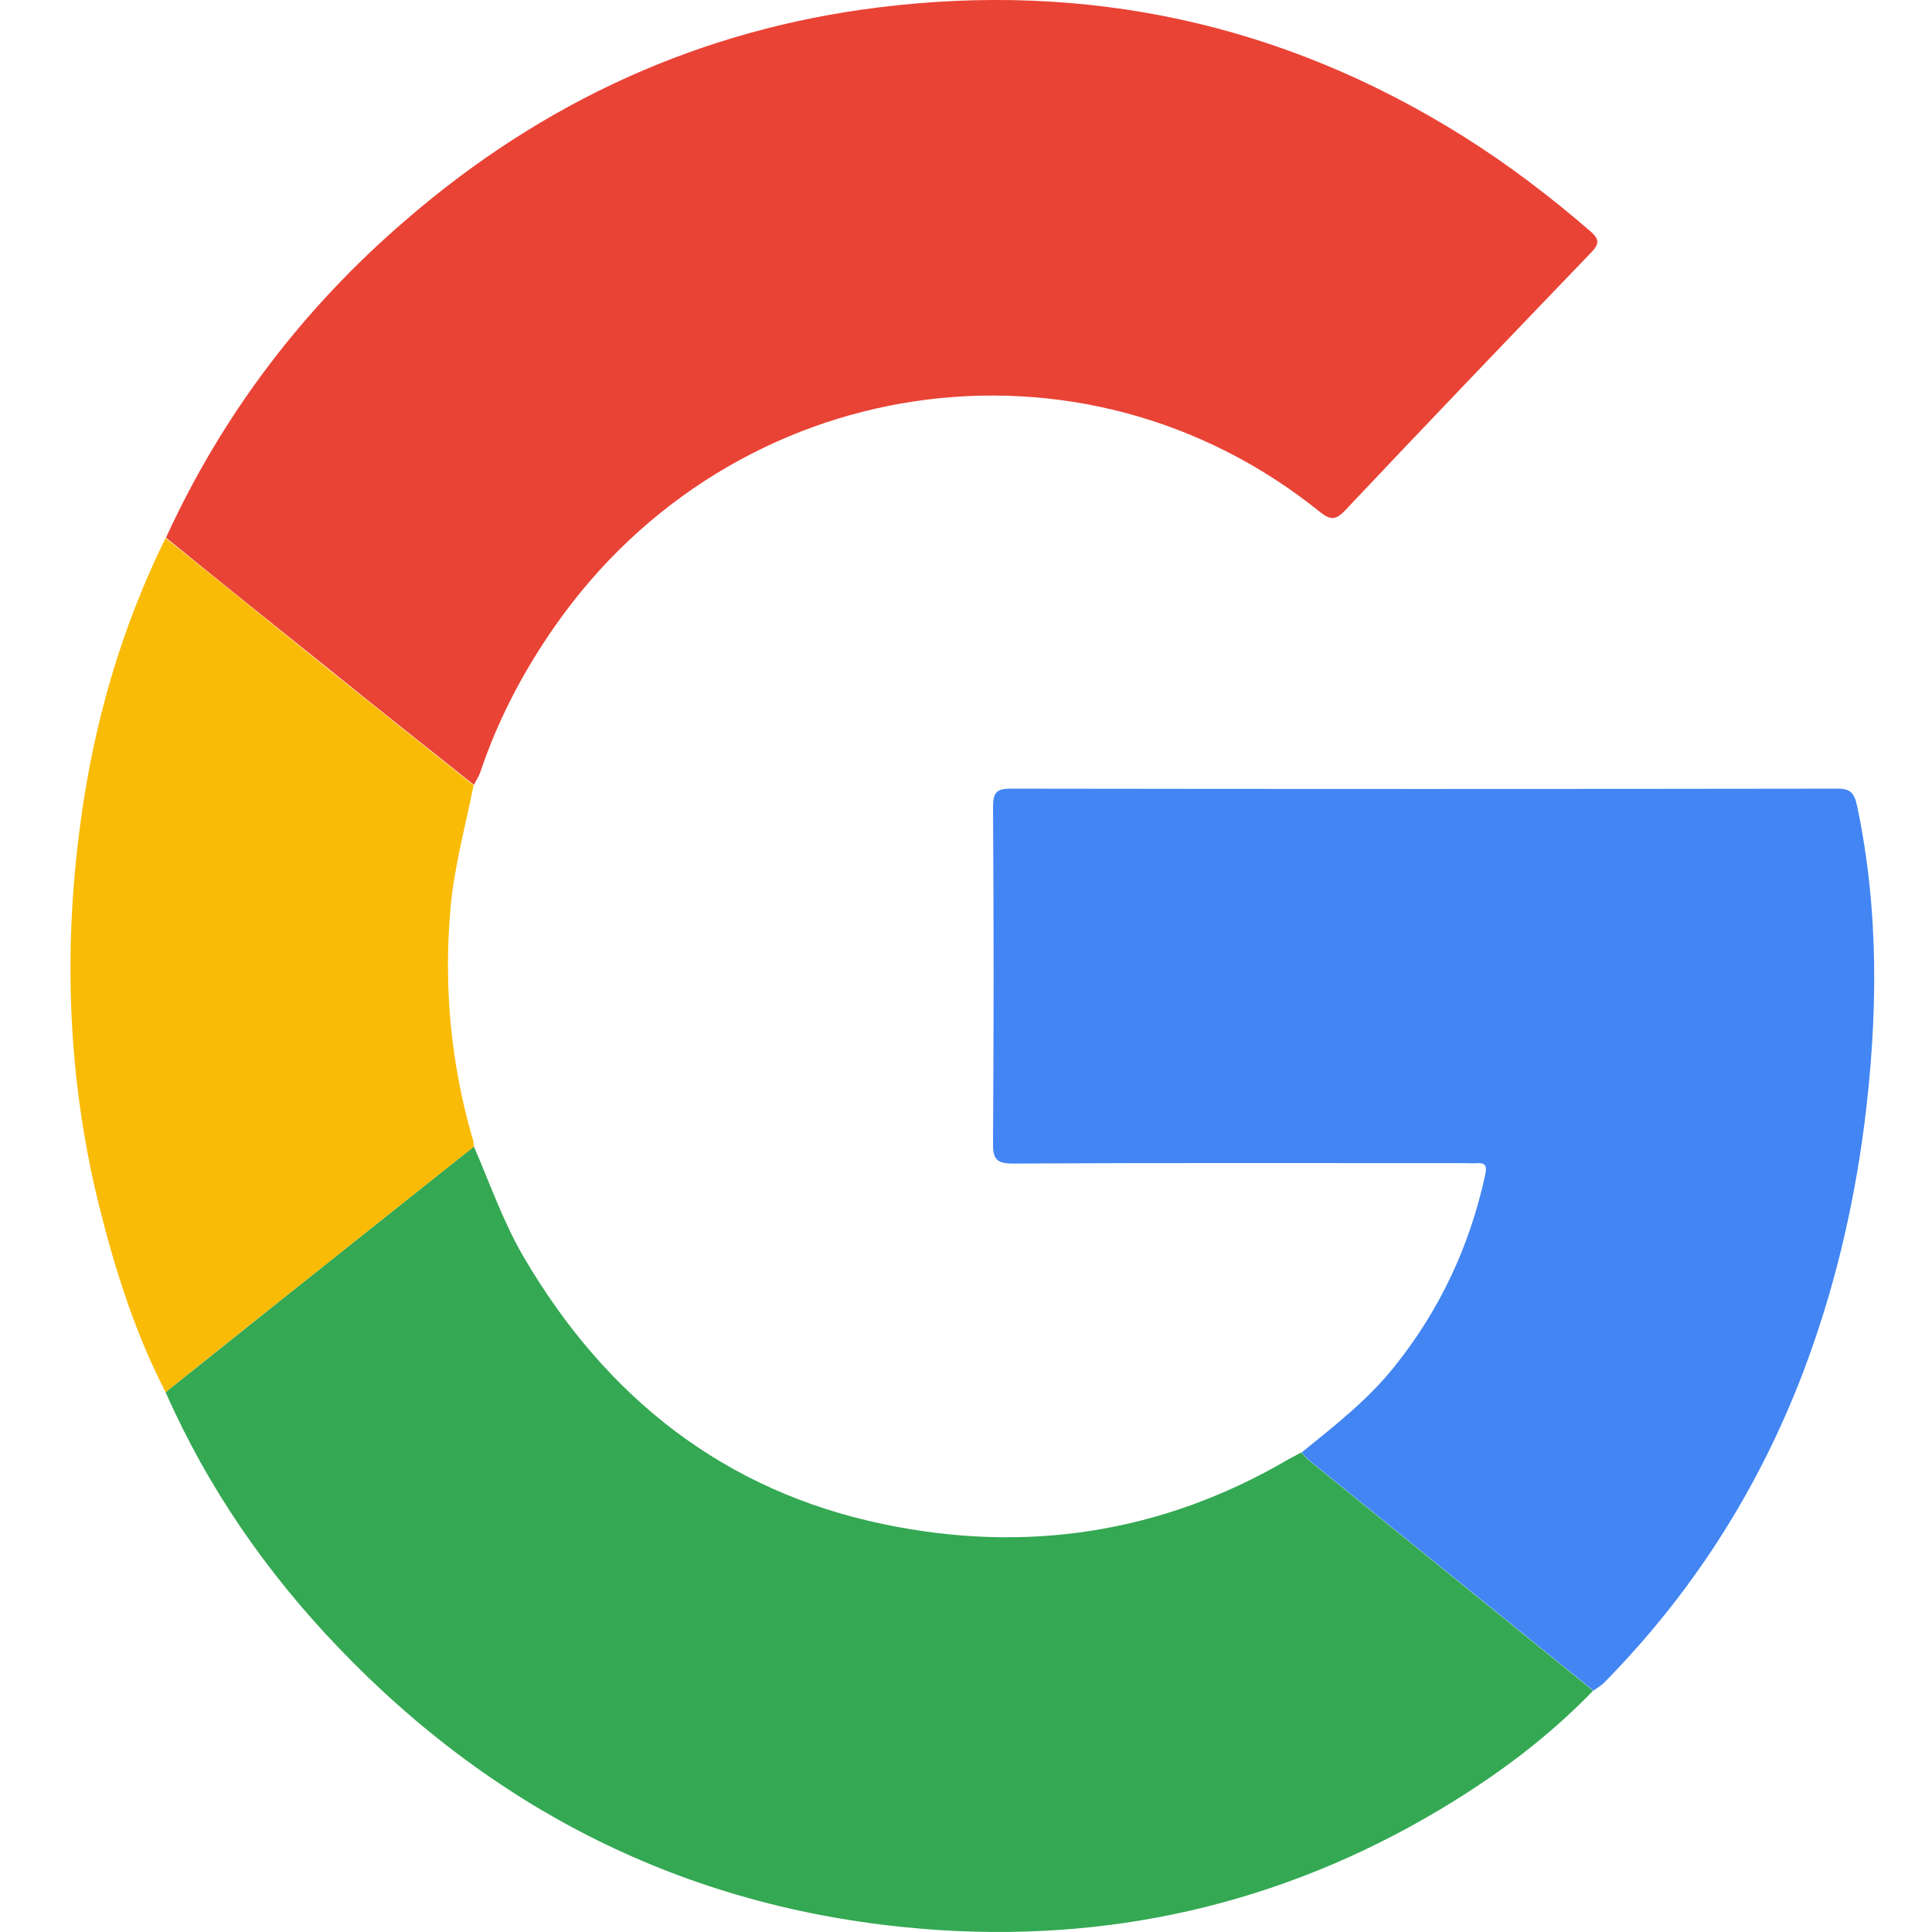 <svg width="24" height="24" viewBox="0 0 24 24" fill="none" xmlns="http://www.w3.org/2000/svg">
<path d="M2.062 6.679C2.771 5.132 3.774 3.824 5.037 2.737C6.748 1.256 8.711 0.365 10.913 0.092C13.498 -0.229 15.928 0.284 18.175 1.692C18.733 2.042 19.255 2.44 19.754 2.871C19.878 2.976 19.864 3.038 19.759 3.144C18.738 4.207 17.718 5.271 16.706 6.344C16.587 6.468 16.523 6.459 16.395 6.358C13.43 3.968 9.105 4.614 6.895 7.776C6.506 8.332 6.19 8.93 5.97 9.582C5.952 9.639 5.915 9.692 5.888 9.75C5.297 9.28 4.703 8.811 4.117 8.336C3.43 7.786 2.744 7.235 2.062 6.679Z" fill="#E94335"/>
<path d="M5.887 14.243C6.084 14.698 6.249 15.172 6.496 15.599C7.535 17.381 9.018 18.526 10.972 18.933C12.734 19.302 14.427 19.052 16.006 18.128C16.061 18.099 16.116 18.07 16.166 18.042C16.193 18.07 16.216 18.104 16.244 18.128C17.424 19.086 18.61 20.044 19.79 21.002C19.223 21.591 18.578 22.066 17.891 22.477C15.9 23.666 13.745 24.145 11.475 23.962C8.647 23.733 6.208 22.564 4.194 20.456C3.311 19.532 2.583 18.487 2.057 17.294C2.547 16.902 3.036 16.514 3.526 16.121C4.313 15.493 5.1 14.87 5.887 14.243Z" fill="#34A853"/>
<path d="M19.795 21.002C18.614 20.044 17.429 19.086 16.248 18.128C16.221 18.104 16.194 18.07 16.171 18.042C16.578 17.711 16.994 17.39 17.328 16.969C17.887 16.269 18.258 15.479 18.45 14.593C18.473 14.482 18.454 14.444 18.349 14.449C18.294 14.454 18.244 14.449 18.189 14.449C16.322 14.449 14.45 14.444 12.583 14.454C12.377 14.454 12.331 14.396 12.336 14.19C12.345 12.801 12.345 11.412 12.336 10.023C12.336 9.845 12.382 9.797 12.551 9.797C15.974 9.802 19.397 9.802 22.825 9.797C22.971 9.797 23.03 9.836 23.067 9.999C23.346 11.316 23.328 12.638 23.159 13.97C23.021 15.033 22.774 16.063 22.394 17.06C21.831 18.53 21.003 19.814 19.914 20.916C19.873 20.949 19.832 20.973 19.795 21.002Z" fill="#4285F3"/>
<path d="M5.888 14.243C5.1 14.87 4.313 15.493 3.526 16.121C3.037 16.509 2.547 16.901 2.057 17.294C1.677 16.557 1.43 15.776 1.229 14.971C0.844 13.414 0.785 11.833 0.996 10.248C1.16 9.002 1.503 7.805 2.057 6.684C2.744 7.235 3.426 7.79 4.112 8.341C4.702 8.815 5.293 9.285 5.883 9.754C5.782 10.267 5.64 10.77 5.595 11.297C5.512 12.255 5.599 13.189 5.86 14.109C5.878 14.147 5.883 14.195 5.888 14.243Z" fill="#FABB06"/>
</svg>
